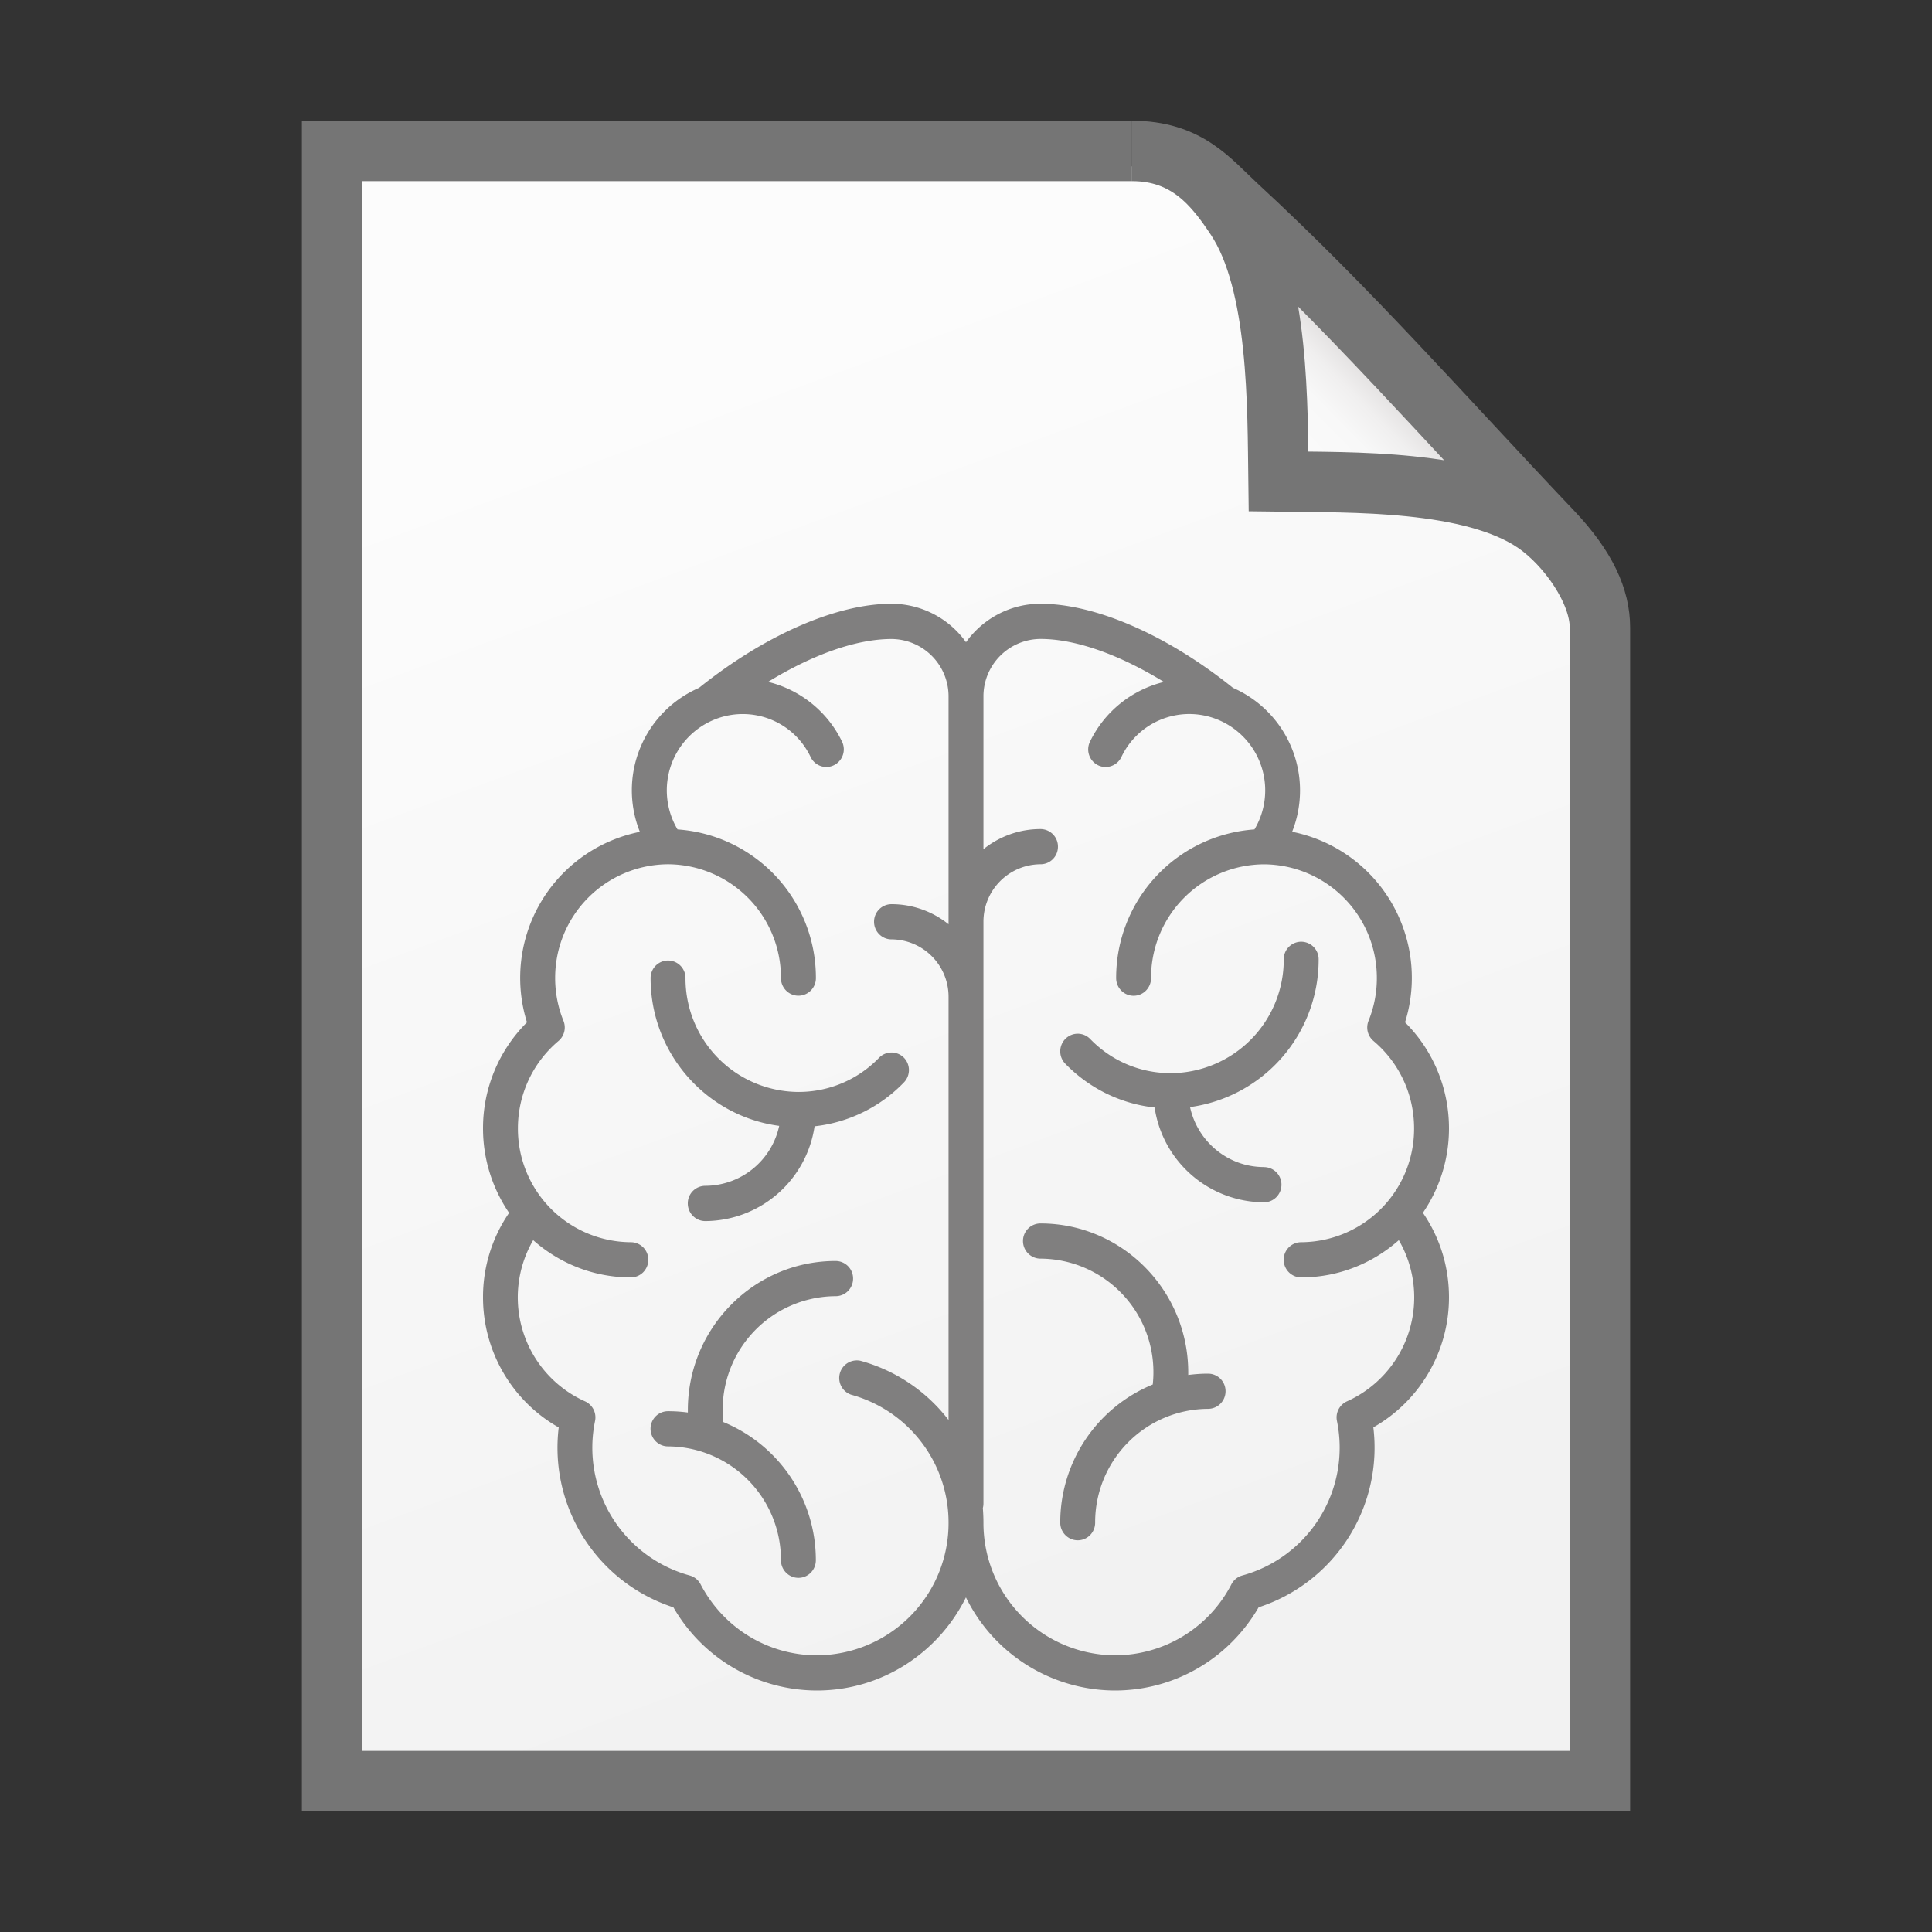 <svg xmlns="http://www.w3.org/2000/svg" xmlns:xlink="http://www.w3.org/1999/xlink" height="32" width="32">
    <rect width="100%" height="100%" fill="#333333" stroke="none"/>
    <defs>
        <linearGradient id="b">
            <stop offset="0" stop-color="#fcfcfc"/>
            <stop offset="1" stop-color="#f2f2f2"/>
        </linearGradient>
        <linearGradient id="a">
            <stop offset="0" stop-color="#fcfcfc"/>
            <stop offset=".523" stop-color="#f8f8f8"/>
            <stop offset=".723" stop-color="#f0efef"/>
            <stop offset=".89" stop-color="#e3e1e1"/>
            <stop offset="1" stop-color="#cecbcb"/>
        </linearGradient>
        <linearGradient xlink:href="#a" id="d" gradientUnits="userSpaceOnUse" gradientTransform="matrix(0 -.213 .209 0 1.545 26.272)" x1="86.738" y1="93.621" x2="95.182" y2="102.066"/>
        <linearGradient xlink:href="#b" id="c" x1="20" y1="14" x2="35" y2="54" gradientUnits="userSpaceOnUse" gradientTransform="matrix(.518 0 0 .509 -.702 -.557)"/>
    </defs>
    <path d="M5.257 29.755H26.5V9.887l-7.253-7.132H5.257z" fill="url(#c)"/>
    <path d="M18.75 2.5H5.5v27h21V10.396" fill="none" stroke="#757575"/>
    <path d="M18.75 2.5c.923 0 1.375.589 1.722 1.112.717 1.076.688 3.145.704 4.363 1.196.017 3.205-.035 4.26.694.514.355 1.064 1.114 1.064 1.727 0-.488-.226-.998-.794-1.597-1.829-1.924-3.335-3.657-5.229-5.405-.437-.405-.802-.894-1.727-.894z" fill="url(#d)" stroke="#757575"/>
        <g transform="translate(5 8)">
            <g fill="#807F7F">
        <path d="M7.906 10.648a1.258 1.258 0 0 1-1.224.993.29.29 0 0 0-.29.292c0 .161.13.292.29.292a1.84 1.84 0 0 0 1.81-1.57 2.418 2.418 0 0 0 1.48-.727.294.294 0 0 0-.003-.412.288.288 0 0 0-.409.004 1.848 1.848 0 0 1-1.336.566 1.88 1.88 0 0 1-1.87-1.885.29.29 0 0 0-.289-.292.29.29 0 0 0-.289.292c0 1.252.93 2.289 2.13 2.447zM9.13 13.177a.29.29 0 0 0-.29-.291c-1.349 0-2.447 1.107-2.447 2.468v.042a2.444 2.444 0 0 0-.328-.022.29.29 0 0 0-.29.291c0 .161.13.292.29.292a1.88 1.88 0 0 1 1.87 1.885c0 .161.13.292.29.292.159 0 .288-.13.288-.292a2.472 2.472 0 0 0-1.532-2.288 1.88 1.88 0 0 1 1.86-2.085c.16 0 .289-.13.289-.292z"/>
        <path d="M19 10.689c0-.664-.263-1.293-.728-1.756a2.467 2.467 0 0 0-1.87-3.156 1.856 1.856 0 0 0-.98-2.384C14.335 2.52 13.146 2 12.234 2c-.507 0-.957.251-1.234.637A1.518 1.518 0 0 0 9.766 2c-.912 0-2.1.52-3.188 1.393a1.85 1.85 0 0 0-.98 2.385 2.467 2.467 0 0 0-1.87 3.155A2.472 2.472 0 0 0 3 10.69c0 .519.16 1 .432 1.399a2.457 2.457 0 0 0-.432 1.4c0 .898.485 1.72 1.254 2.154a2.78 2.78 0 0 0 1.9 2.98A2.745 2.745 0 0 0 8.531 20c1.08 0 2.016-.63 2.468-1.542A2.757 2.757 0 0 0 13.467 20c.985 0 1.885-.525 2.38-1.378a2.78 2.78 0 0 0 1.9-2.98A2.475 2.475 0 0 0 19 13.488c0-.507-.15-.988-.432-1.4.272-.398.432-.88.432-1.399zM8.532 19.417c-.81 0-1.549-.45-1.928-1.176a.29.29 0 0 0-.18-.146 2.195 2.195 0 0 1-1.568-2.56.292.292 0 0 0-.166-.324 1.888 1.888 0 0 1-.859-2.67c.432.383.998.617 1.617.617.16 0 .29-.13.29-.292a.29.29 0 0 0-.29-.291 1.88 1.88 0 0 1-1.87-1.886c0-.56.245-1.087.672-1.447a.293.293 0 0 0 .083-.333 1.886 1.886 0 0 1-.138-.708 1.88 1.88 0 0 1 1.87-1.886 1.88 1.88 0 0 1 1.87 1.886c0 .16.13.291.289.291.16 0 .29-.13.29-.291a2.463 2.463 0 0 0-2.292-2.463 1.266 1.266 0 0 1 .633-1.828 1.244 1.244 0 0 1 1.572.63c.07.144.242.205.386.134a.293.293 0 0 0 .134-.39 1.848 1.848 0 0 0-1.225-.99c.738-.453 1.464-.71 2.044-.71a.95.95 0 0 1 .945.952v3.773a1.507 1.507 0 0 0-.945-.333.29.29 0 0 0-.289.292c0 .16.13.291.29.291a.95.95 0 0 1 .944.953v7.008a2.751 2.751 0 0 0-1.463-.982.292.292 0 0 0-.15.563 2.195 2.195 0 0 1 1.613 2.12 2.19 2.19 0 0 1-2.179 2.196zm8.778-4.206a.292.292 0 0 0-.166.324 2.195 2.195 0 0 1-1.568 2.56.29.29 0 0 0-.18.146 2.172 2.172 0 0 1-1.929 1.176 2.19 2.19 0 0 1-2.178-2.197c0-.082-.004-.163-.01-.243a.287.287 0 0 0 .01-.079v-9.63a.95.95 0 0 1 .945-.953c.16 0 .289-.13.289-.291a.29.29 0 0 0-.29-.292c-.356 0-.684.125-.944.333v-2.53a.95.95 0 0 1 .945-.952c.58 0 1.306.258 2.044.712a1.848 1.848 0 0 0-1.225.99.293.293 0 0 0 .134.39c.143.07.316.009.386-.135a1.244 1.244 0 0 1 1.622-.61 1.266 1.266 0 0 1 .583 1.808 2.463 2.463 0 0 0-2.291 2.463c0 .161.13.292.289.292.16 0 .289-.131.289-.292a1.88 1.88 0 0 1 1.87-1.885 1.88 1.88 0 0 1 1.87 1.885c0 .243-.046.48-.138.708a.293.293 0 0 0 .083.333c.427.36.672.887.672 1.447a1.88 1.88 0 0 1-1.87 1.886.29.29 0 0 0-.29.291c0 .161.13.292.29.292.619 0 1.185-.234 1.617-.617a1.888 1.888 0 0 1-.859 2.67z"/>
        <path d="M15.935 11.33c-.6 0-1.101-.426-1.224-.993a2.465 2.465 0 0 0 2.13-2.447.29.29 0 0 0-.29-.292.29.29 0 0 0-.288.292 1.88 1.88 0 0 1-1.87 1.885c-.507 0-.981-.2-1.336-.566a.287.287 0 0 0-.409-.004.293.293 0 0 0-.004.413c.401.412.92.664 1.48.726a1.84 1.84 0 0 0 1.811 1.57c.16 0 .29-.13.29-.292a.29.29 0 0 0-.29-.291zM15.01 14.752c-.112 0-.221.008-.329.022v-.042c0-1.36-1.097-2.468-2.447-2.468a.29.29 0 0 0-.29.291c0 .161.13.292.29.292a1.88 1.88 0 0 1 1.859 2.085 2.472 2.472 0 0 0-1.532 2.288c0 .161.13.292.29.292.159 0 .288-.13.288-.292a1.88 1.88 0 0 1 1.87-1.885c.16 0 .29-.13.29-.292a.29.29 0 0 0-.29-.291z"/>
    </g>

    </g>
</svg>
